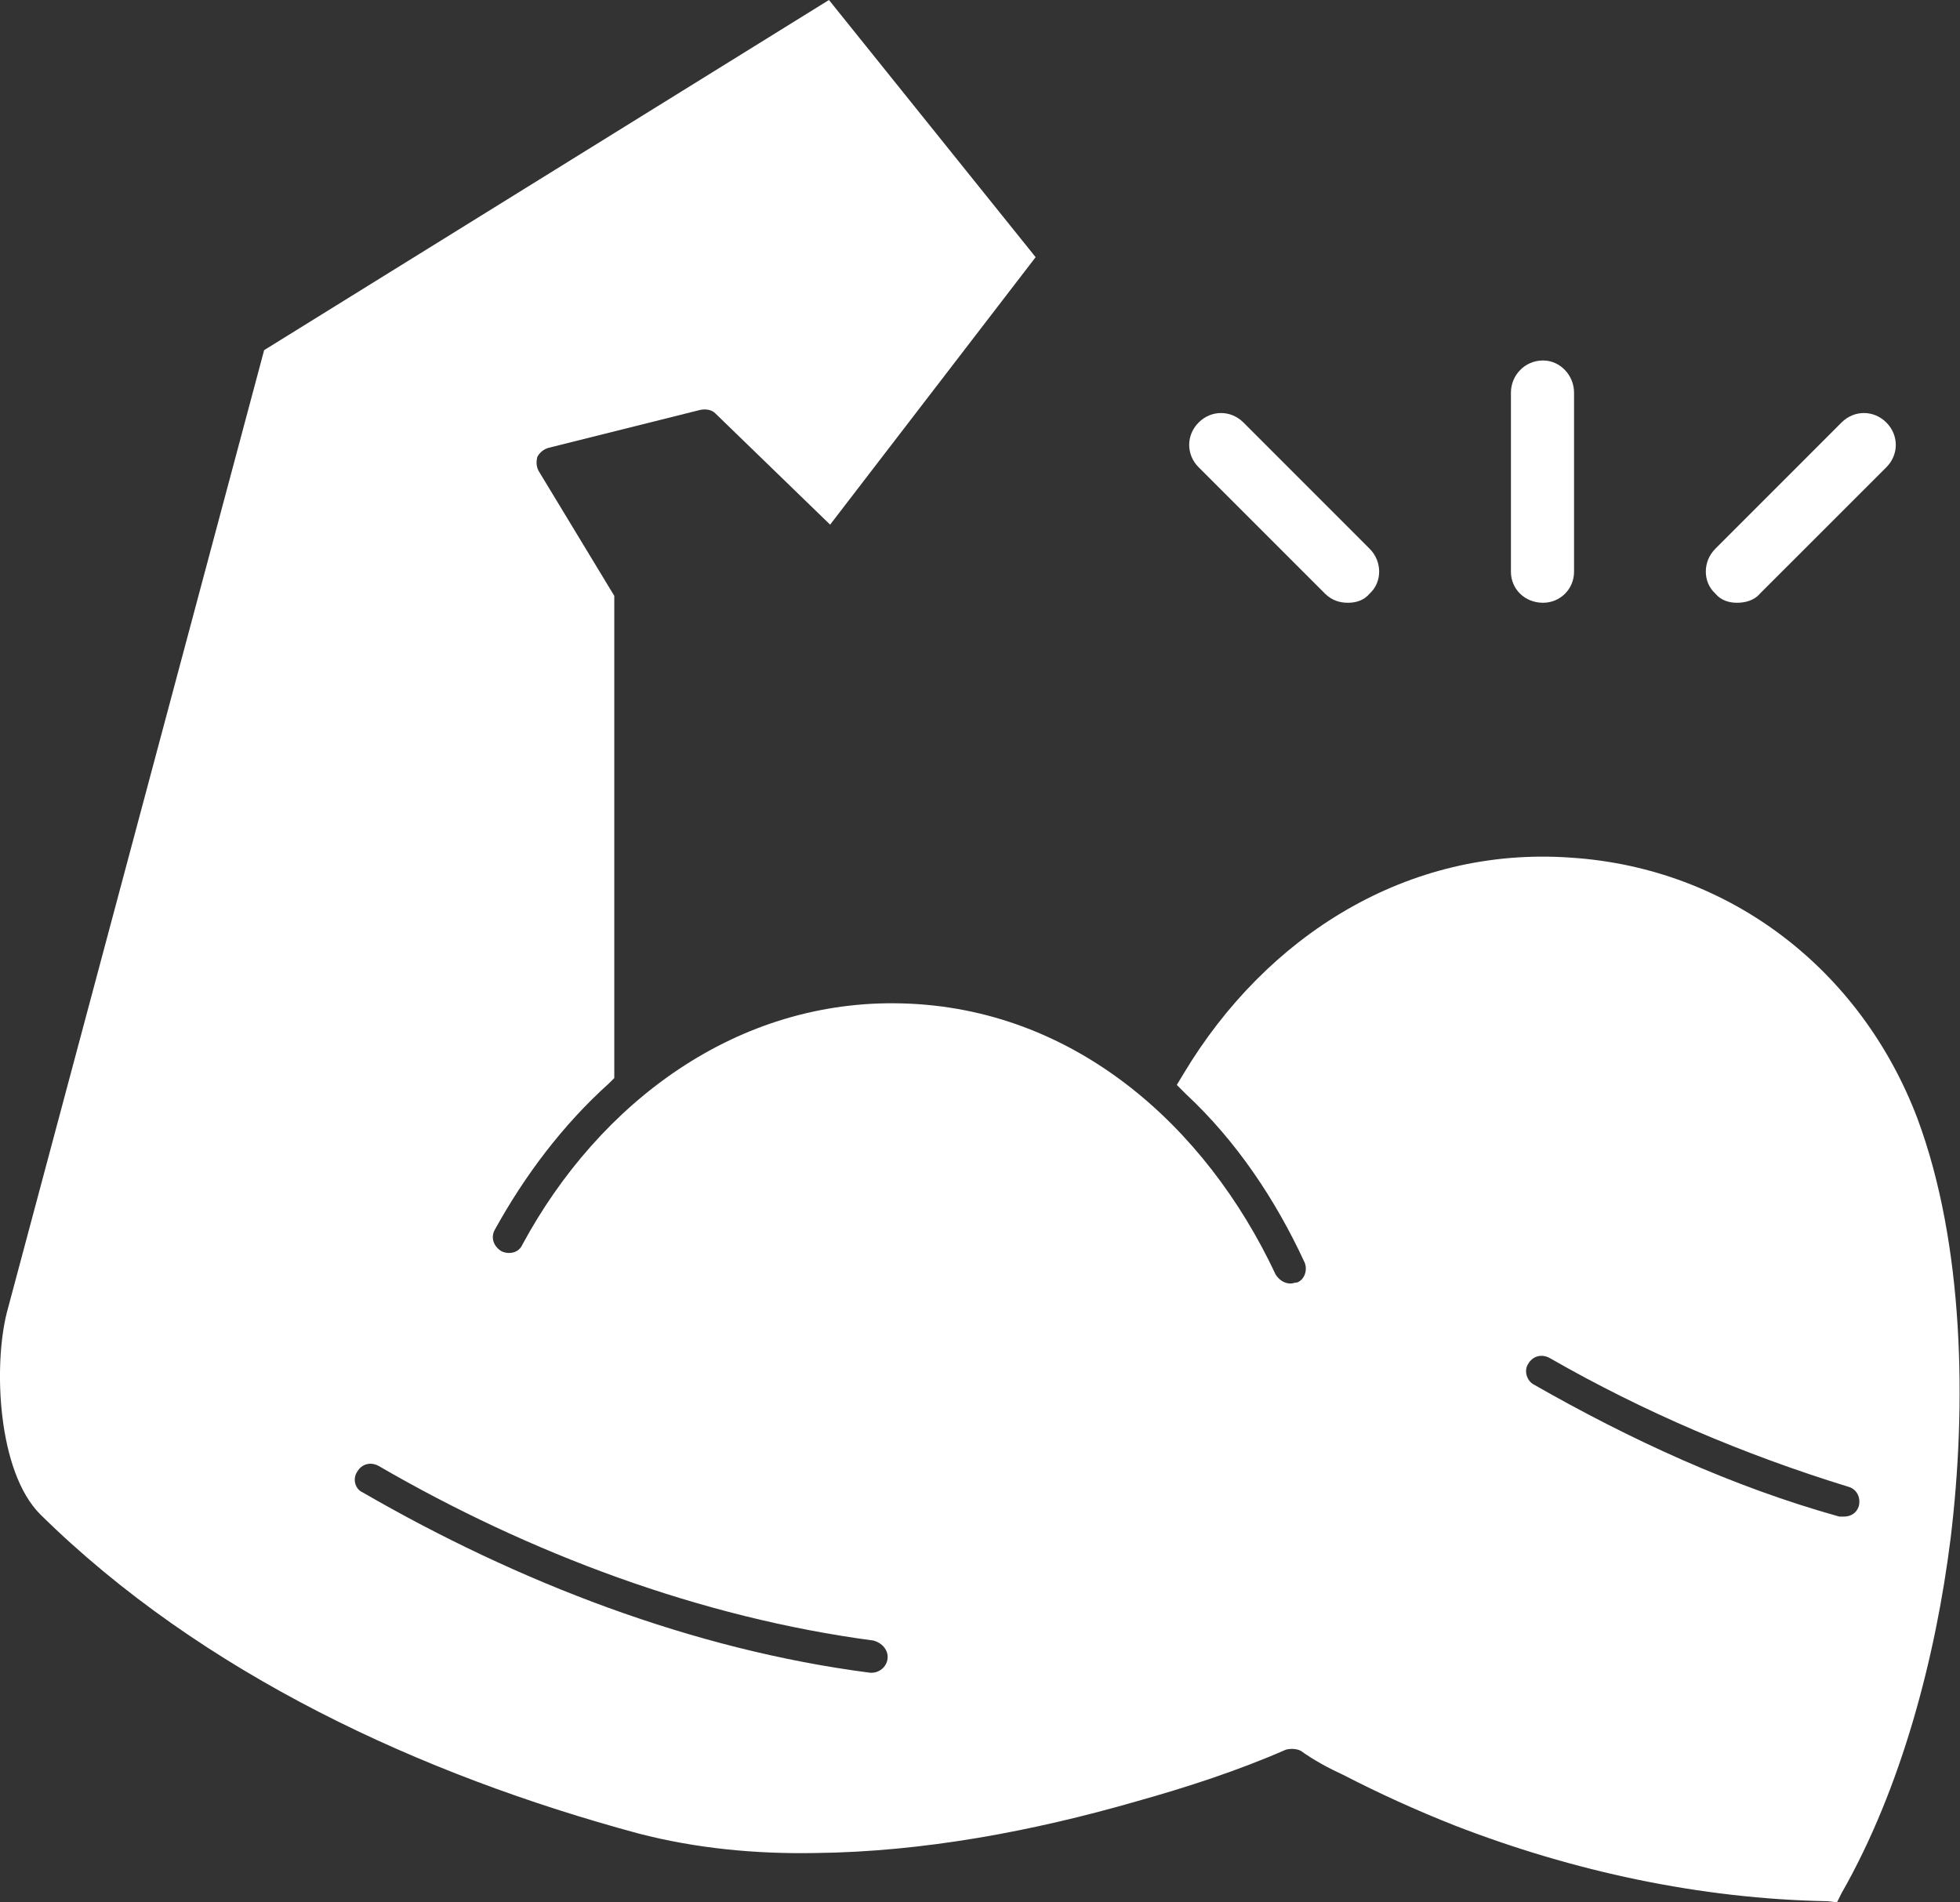 <svg width="34" height="33" viewBox="0 0 34 33" fill="none" xmlns="http://www.w3.org/2000/svg">
<rect x="0" y="0" width="34" height="33" fill="#333333" stroke="none"/>
<path fill-rule="evenodd" clip-rule="evenodd" d="M26.767 10.456C26.449 10.456 26.21 10.217 26.21 9.918V6.811C26.21 6.512 26.449 6.253 26.767 6.253C27.066 6.253 27.305 6.512 27.305 6.811V9.918C27.305 10.217 27.066 10.456 26.767 10.456Z" fill="white"/>
<path fill-rule="evenodd" clip-rule="evenodd" d="M30.133 10.456C29.994 10.456 29.854 10.416 29.755 10.296C29.536 10.097 29.536 9.739 29.755 9.52L31.945 7.329C32.164 7.11 32.503 7.11 32.722 7.329C32.941 7.548 32.941 7.887 32.722 8.106L30.531 10.296C30.432 10.416 30.273 10.456 30.133 10.456Z" fill="white"/>
<path fill-rule="evenodd" clip-rule="evenodd" d="M23.382 10.456C23.242 10.456 23.103 10.416 22.983 10.296L20.793 8.106C20.574 7.887 20.574 7.548 20.793 7.329C21.012 7.11 21.35 7.11 21.57 7.329L23.76 9.52C23.979 9.739 23.979 10.097 23.76 10.296C23.661 10.416 23.521 10.456 23.382 10.456Z" fill="white"/>
<path fill-rule="evenodd" clip-rule="evenodd" d="M4.582 6.074L0.12 22.763C-0.119 23.7 -0.039 25.532 0.698 26.269C3.506 29.037 7.31 30.789 11.074 31.805C12.07 32.064 13.105 32.163 14.141 32.144C16.013 32.124 17.925 31.765 19.717 31.247C20.574 31.008 21.49 30.71 22.306 30.351C22.386 30.331 22.486 30.331 22.565 30.371C22.784 30.53 23.043 30.67 23.302 30.789C23.919 31.108 24.577 31.407 25.234 31.666C27.285 32.462 29.496 32.94 31.706 32.98L31.866 33L31.945 32.841C32.981 31.028 33.578 28.758 33.837 26.687C34.116 24.396 34.076 21.588 33.26 19.398C32.284 16.829 30.014 15.056 27.245 14.877C24.417 14.678 21.968 16.231 20.534 18.621L20.414 18.82L20.574 18.98C21.45 19.796 22.127 20.812 22.625 21.887C22.685 22.007 22.645 22.186 22.506 22.246C22.466 22.246 22.426 22.265 22.386 22.265C22.286 22.265 22.187 22.206 22.127 22.106C20.912 19.517 18.622 17.486 15.655 17.406C12.787 17.326 10.397 19.119 9.063 21.588C9.003 21.728 8.843 21.768 8.704 21.708C8.565 21.628 8.505 21.469 8.585 21.329C9.102 20.393 9.76 19.517 10.556 18.8L10.656 18.701V10.336L9.341 8.165C9.301 8.086 9.301 8.006 9.321 7.926C9.361 7.847 9.441 7.787 9.521 7.767L12.149 7.11C12.249 7.09 12.349 7.11 12.408 7.17L14.4 9.101L17.965 4.461L14.38 0L4.582 6.074ZM26.608 24.018C26.489 23.958 26.429 23.779 26.509 23.66C26.588 23.52 26.747 23.48 26.887 23.56C28.52 24.496 30.253 25.233 32.065 25.791C32.204 25.83 32.284 25.97 32.244 26.129C32.204 26.249 32.105 26.308 31.985 26.308C31.945 26.308 31.925 26.308 31.906 26.308C30.053 25.791 28.281 24.974 26.608 24.018ZM6.573 25.432C9.182 26.946 12.149 28.061 15.157 28.459C15.296 28.499 15.416 28.619 15.396 28.778C15.376 28.917 15.256 29.017 15.117 29.017H15.097C12.01 28.619 8.983 27.444 6.294 25.89C6.155 25.83 6.115 25.651 6.195 25.532C6.274 25.392 6.434 25.352 6.573 25.432Z" fill="white"/>
</svg>
